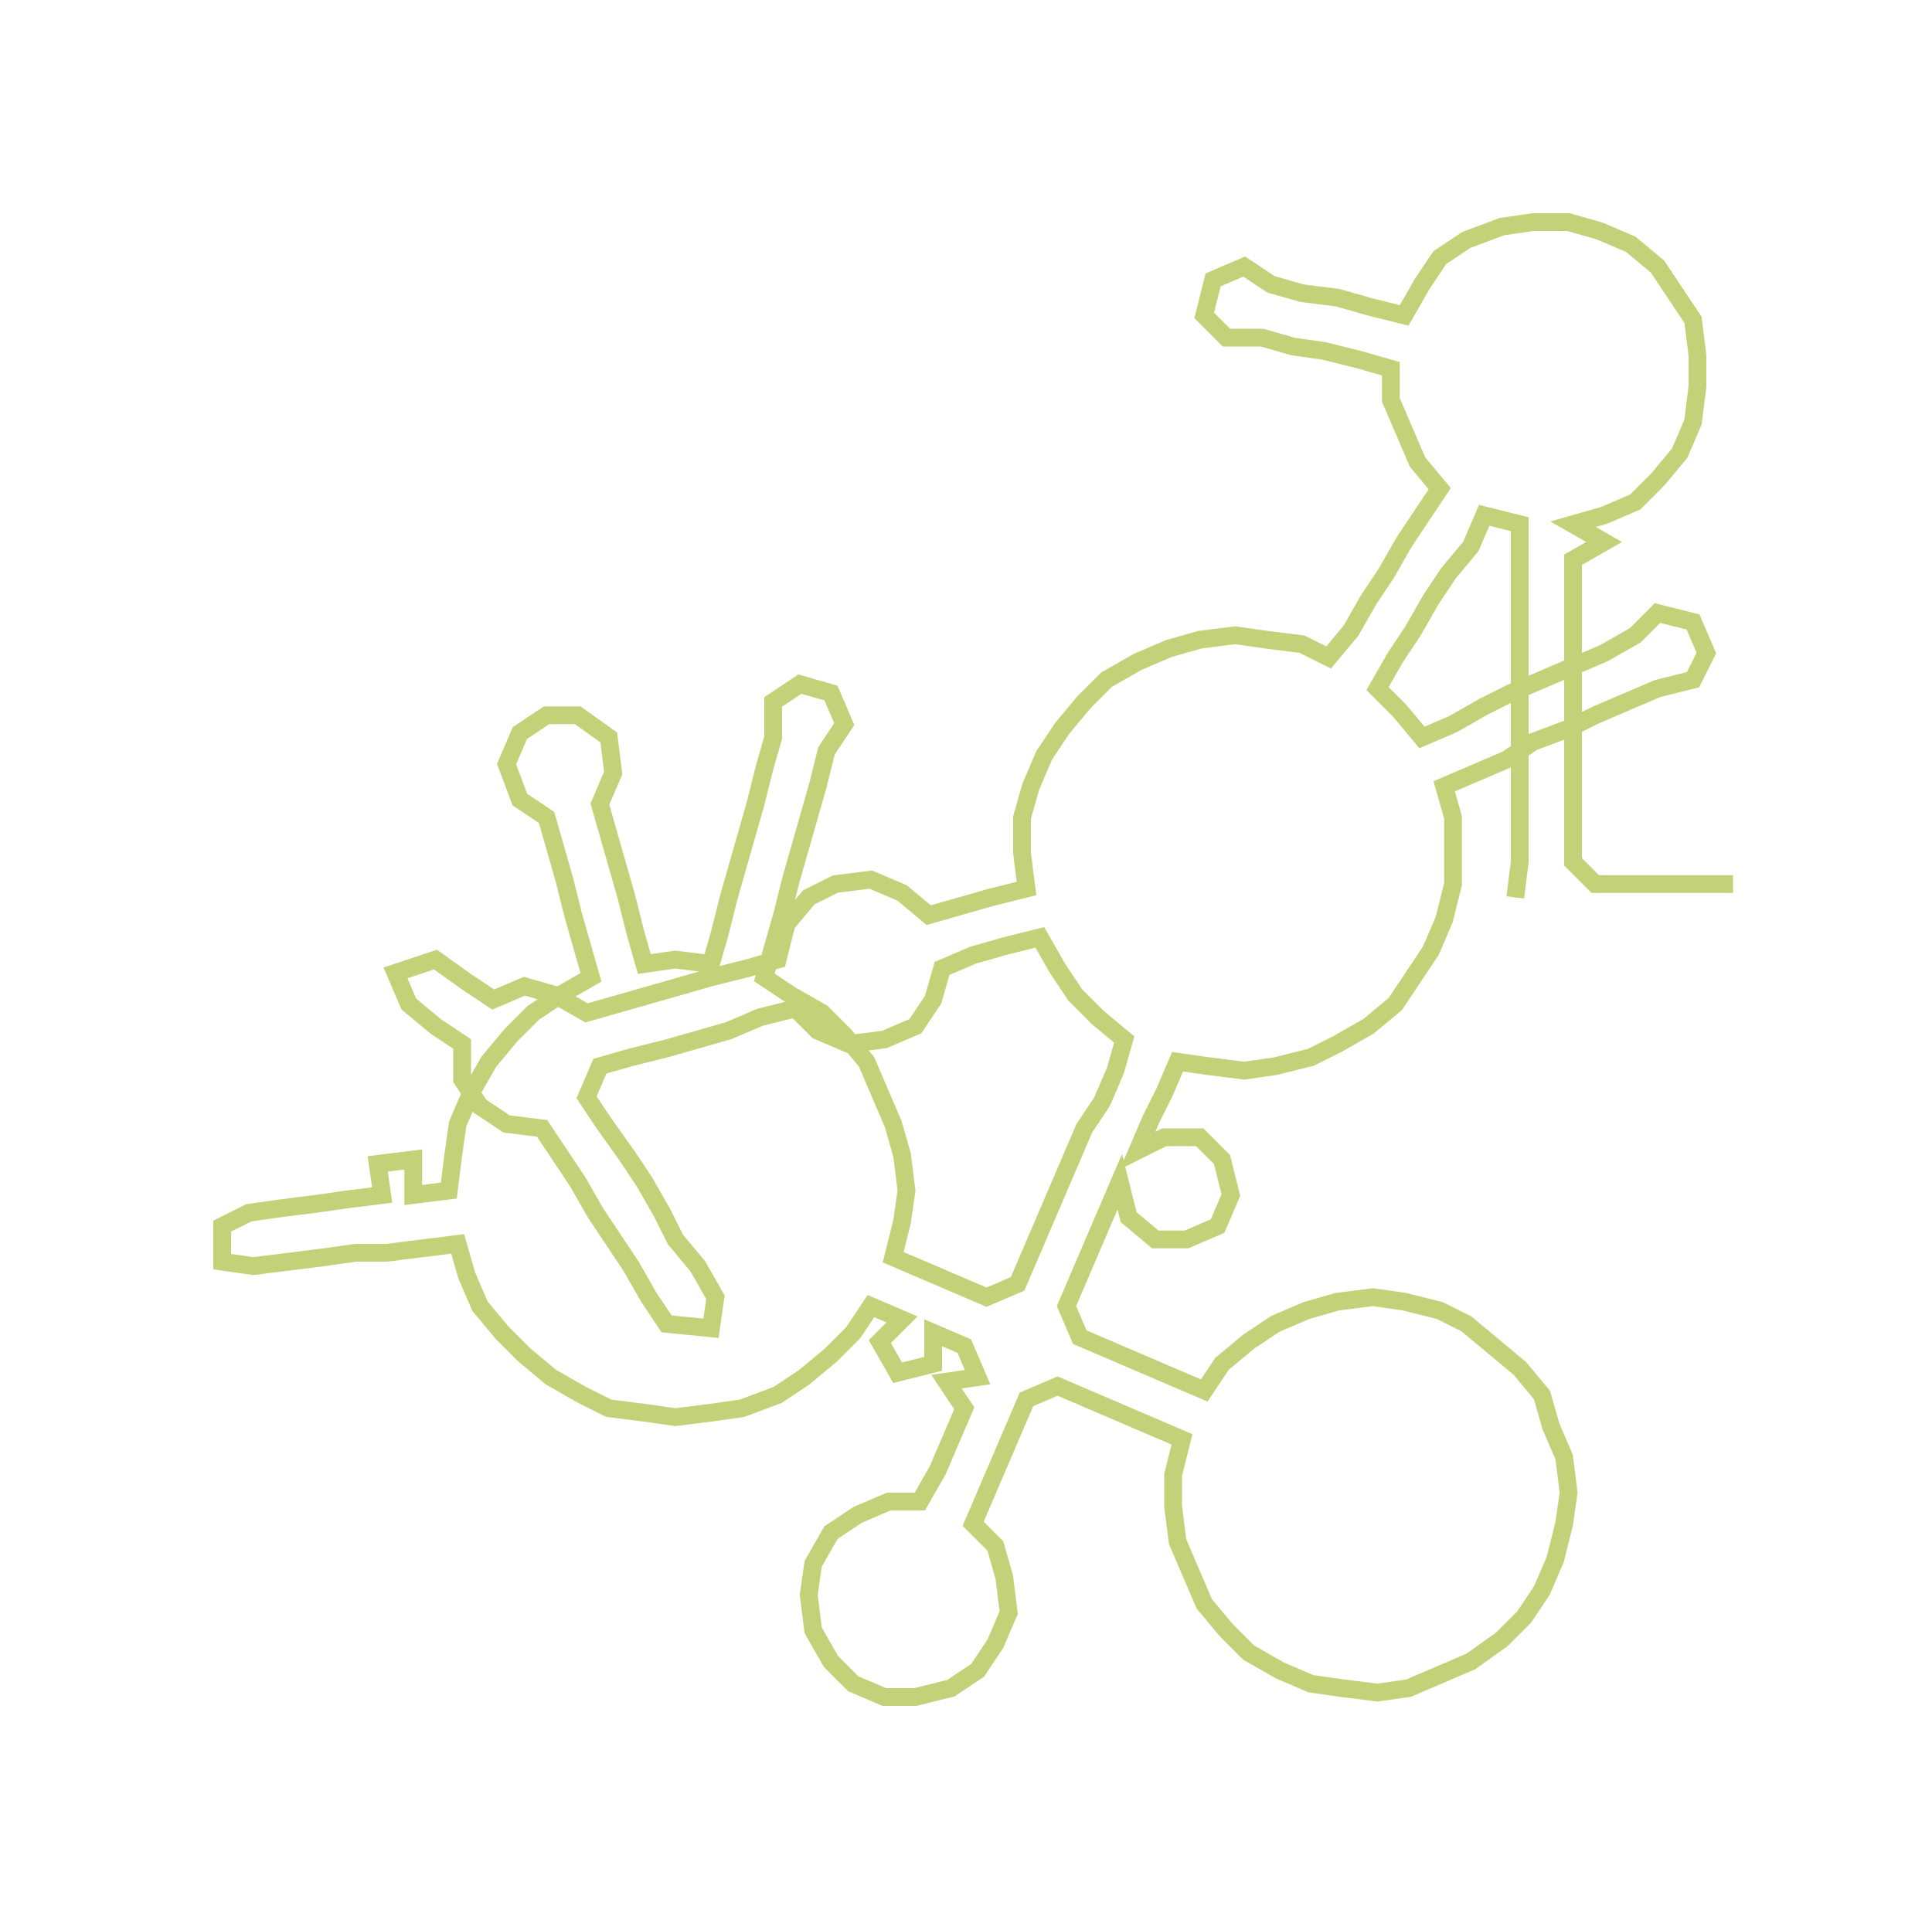 <ns0:svg xmlns:ns0="http://www.w3.org/2000/svg" width="300px" height="298.682px" viewBox="0 0 434.78 432.87"><ns0:path style="stroke:#c3d279;stroke-width:4px;fill:none;" d="M341 202 L341 202 L342 194 L342 187 L342 179 L342 171 L342 164 L342 156 L342 149 L342 141 L342 134 L342 126 L342 118 L334 116 L331 123 L326 129 L322 135 L318 142 L314 148 L310 155 L315 160 L320 166 L327 163 L334 159 L340 156 L347 153 L354 150 L361 147 L368 143 L373 138 L381 140 L384 147 L381 153 L373 155 L366 158 L359 161 L353 164 L345 167 L339 171 L332 174 L325 177 L327 184 L327 192 L327 199 L325 207 L322 214 L318 220 L314 226 L308 231 L301 235 L295 238 L287 240 L280 241 L272 240 L265 239 L262 246 L259 252 L256 259 L262 256 L270 256 L275 261 L277 269 L274 276 L267 279 L260 279 L254 274 L252 266 L249 273 L246 280 L243 287 L240 294 L243 301 L250 304 L257 307 L264 310 L271 313 L275 307 L281 302 L287 298 L294 295 L301 293 L309 292 L316 293 L324 295 L330 298 L336 303 L342 308 L347 314 L349 321 L352 328 L353 336 L352 343 L350 351 L347 358 L343 364 L338 369 L331 374 L324 377 L317 380 L310 381 L302 380 L295 379 L288 376 L281 372 L276 367 L271 361 L268 354 L265 347 L264 339 L264 332 L266 324 L259 321 L252 318 L245 315 L238 312 L231 315 L228 322 L225 329 L222 336 L219 343 L224 348 L226 355 L227 363 L224 370 L220 376 L214 380 L206 382 L199 382 L192 379 L187 374 L183 367 L182 359 L183 352 L187 345 L193 341 L200 338 L207 338 L211 331 L214 324 L217 317 L213 311 L220 310 L217 303 L210 300 L210 307 L202 309 L198 302 L203 297 L196 294 L192 300 L187 305 L181 310 L175 314 L167 317 L160 318 L152 319 L145 318 L137 317 L131 314 L124 310 L118 305 L113 300 L108 294 L105 287 L103 280 L95 281 L87 282 L80 282 L73 283 L65 284 L57 285 L50 284 L50 276 L56 273 L63 272 L71 271 L78 270 L86 269 L85 262 L93 261 L93 269 L101 268 L102 260 L103 253 L106 246 L110 239 L115 233 L120 228 L126 224 L133 220 L131 213 L129 206 L127 198 L125 191 L123 184 L117 180 L114 172 L117 165 L123 161 L130 161 L137 166 L138 174 L135 181 L137 188 L139 195 L141 202 L143 210 L145 217 L152 216 L160 217 L162 210 L164 202 L166 195 L168 188 L170 181 L172 173 L174 166 L174 158 L180 154 L187 156 L190 163 L186 169 L184 177 L182 184 L180 191 L178 198 L176 206 L174 213 L172 220 L178 224 L185 228 L190 233 L195 239 L198 246 L201 253 L203 260 L204 268 L203 275 L201 283 L208 286 L215 289 L222 292 L229 289 L232 282 L235 275 L238 268 L241 261 L244 254 L248 248 L251 241 L253 234 L247 229 L242 224 L238 218 L234 211 L226 213 L219 215 L212 218 L210 225 L206 231 L199 234 L191 235 L184 232 L179 227 L171 229 L164 232 L157 234 L150 236 L142 238 L135 240 L132 247 L136 253 L141 260 L145 266 L149 273 L152 279 L157 285 L161 292 L160 299 L150 298 L146 292 L142 285 L138 279 L134 273 L130 266 L126 260 L122 254 L114 253 L108 249 L104 243 L104 235 L98 231 L92 226 L89 219 L98 216 L105 221 L111 225 L118 222 L125 224 L132 228 L139 226 L146 224 L153 222 L160 220 L168 218 L175 216 L177 208 L182 202 L188 199 L196 198 L203 201 L209 206 L216 204 L223 202 L231 200 L230 192 L230 184 L232 177 L235 170 L239 164 L244 158 L249 153 L256 149 L263 146 L270 144 L278 143 L285 144 L293 145 L299 148 L304 142 L308 135 L312 129 L316 122 L320 116 L324 110 L319 104 L316 97 L313 90 L313 83 L306 81 L298 79 L291 78 L284 76 L276 76 L271 71 L273 63 L280 60 L286 64 L293 66 L301 67 L308 69 L316 71 L320 64 L324 58 L330 54 L338 51 L345 50 L353 50 L360 52 L367 55 L373 60 L377 66 L381 72 L382 80 L382 87 L381 95 L378 102 L373 108 L368 113 L361 116 L354 118 L361 122 L354 126 L354 134 L354 141 L354 149 L354 156 L354 164 L354 171 L354 179 L354 187 L354 194 L359 199 L367 199 L374 199 L382 199 L390 199" /></ns0:svg>